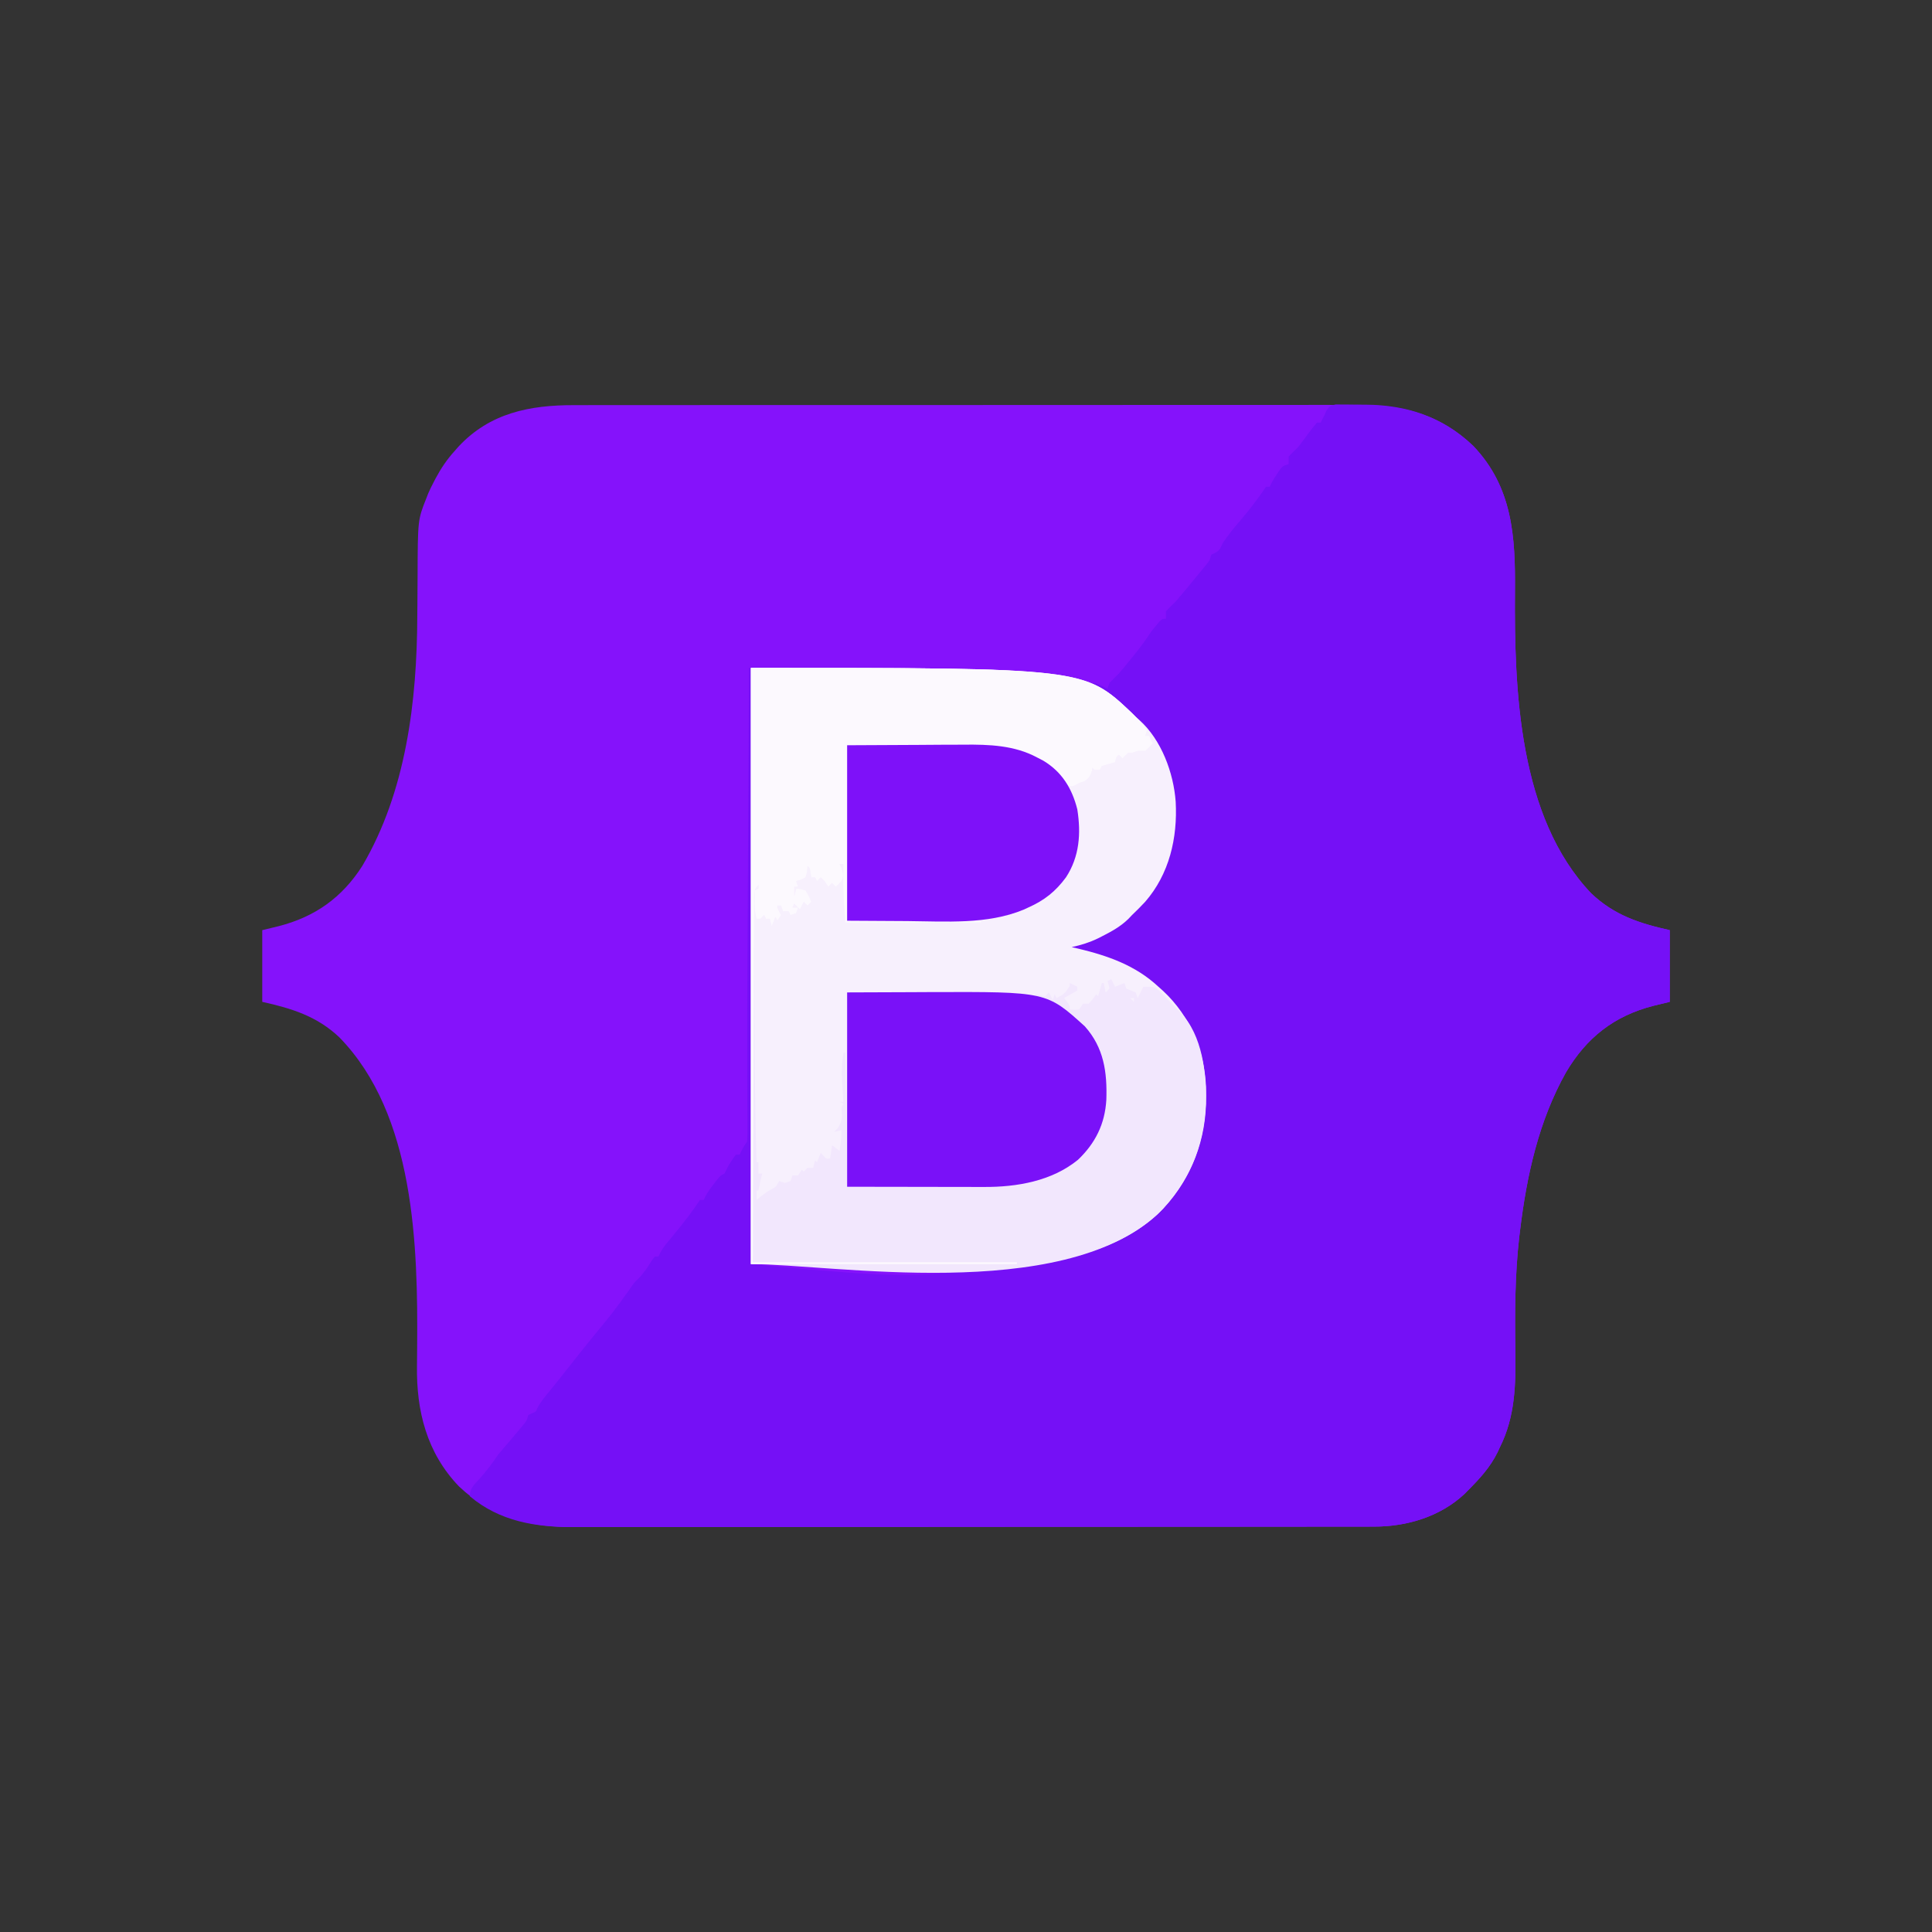 <?xml version="1.0" encoding="UTF-8"?>
<svg version="1.1" xmlns="http://www.w3.org/2000/svg" width="1024" height="1024">
<rect width="100%" height="100%" fill="#333333" stroke="none"/>
<path d="M0 0 C1.854 -0.003 3.708 -0.007 5.562 -0.012 C10.641 -0.022 15.721 -0.02 20.8 -0.015 C26.284 -0.013 31.768 -0.022 37.252 -0.029 C47.991 -0.042 58.729 -0.044 69.468 -0.042 C78.199 -0.04 86.93 -0.042 95.661 -0.046 C96.904 -0.046 98.148 -0.047 99.429 -0.048 C101.954 -0.049 104.48 -0.05 107.006 -0.051 C123.963 -0.059 140.92 -0.063 157.877 -0.059 C158.871 -0.059 158.871 -0.059 159.885 -0.059 C163.244 -0.058 166.603 -0.057 169.962 -0.056 C170.629 -0.056 171.296 -0.056 171.983 -0.055 C173.332 -0.055 174.681 -0.055 176.03 -0.054 C197.01 -0.049 217.991 -0.057 238.972 -0.075 C262.563 -0.096 286.154 -0.107 309.745 -0.103 C322.229 -0.101 334.713 -0.103 347.196 -0.118 C357.825 -0.13 368.454 -0.131 379.084 -0.119 C384.503 -0.113 389.923 -0.112 395.342 -0.124 C400.311 -0.135 405.28 -0.132 410.249 -0.118 C412.039 -0.115 413.829 -0.117 415.619 -0.125 C439.101 -0.223 459.137 4.824 476.627 21.573 C497.586 43.465 499.02 69.9 498.775 98.508 C498.381 150.909 500.699 218.354 539.178 258.741 C551.352 270.333 564.707 274.681 580.815 278.261 C580.815 290.801 580.815 303.341 580.815 316.261 C577.927 316.962 575.04 317.663 572.065 318.386 C551.31 323.727 536.725 335.2 525.822 353.628 C511.381 379.362 505.044 408.11 501.502 437.198 C501.343 438.499 501.183 439.8 501.019 441.14 C498.751 461.1 498.693 481.002 498.986 501.066 C499.23 518.898 498.963 535.987 490.815 552.261 C490.186 553.624 490.186 553.624 489.545 555.015 C485.599 563.009 480.053 569.013 473.815 575.261 C473.229 575.858 472.644 576.454 472.041 577.069 C459.116 589.174 441.381 594.436 423.999 594.392 C423.239 594.394 422.479 594.396 421.696 594.398 C419.152 594.404 416.609 594.403 414.066 594.401 C412.223 594.404 410.379 594.407 408.536 594.41 C403.473 594.418 398.41 594.42 393.347 594.421 C387.885 594.423 382.423 594.43 376.962 594.437 C365.019 594.45 353.077 594.456 341.135 594.461 C333.675 594.464 326.216 594.468 318.757 594.472 C298.098 594.485 277.44 594.495 256.781 594.498 C255.446 594.498 254.11 594.499 252.775 594.499 C251.437 594.499 250.098 594.499 248.76 594.5 C246.075 594.5 243.389 594.5 240.704 594.501 C240.039 594.501 239.373 594.501 238.687 594.501 C217.11 594.505 195.533 594.521 173.955 594.544 C151.126 594.569 128.297 594.582 105.468 594.584 C93.03 594.585 80.592 594.59 68.154 594.608 C57.562 594.624 46.969 594.629 36.377 594.621 C30.975 594.617 25.574 594.618 20.173 594.632 C15.22 594.645 10.268 594.643 5.316 594.631 C3.532 594.629 1.748 594.632 -0.036 594.641 C-23.464 594.749 -43.412 589.678 -60.935 573.073 C-78.008 555.287 -83.539 533.103 -83.178 509.14 C-83.157 506.982 -83.138 504.825 -83.12 502.668 C-83.109 501.55 -83.099 500.433 -83.088 499.281 C-82.655 445.618 -84.309 376.036 -124.326 335.069 C-136.161 323.851 -149.591 319.726 -165.185 316.261 C-165.185 303.721 -165.185 291.181 -165.185 278.261 C-162.298 277.559 -159.41 276.858 -156.435 276.136 C-137.218 271.19 -122.928 261.043 -112.185 244.261 C-88.922 204.777 -83.162 156.893 -83.01 111.761 C-82.992 109.744 -82.975 107.727 -82.956 105.71 C-82.911 100.826 -82.873 95.942 -82.859 91.058 C-82.762 60.777 -82.762 60.777 -78.185 49.261 C-77.867 48.445 -77.549 47.629 -77.221 46.789 C-76.355 44.762 -75.41 42.83 -74.373 40.886 C-73.854 39.885 -73.854 39.885 -73.324 38.864 C-70.477 33.519 -67.266 28.752 -63.185 24.261 C-62.532 23.516 -61.878 22.771 -61.205 22.003 C-44.534 4.087 -23.275 -0.054 0 0 Z " fill="#8512FB" transform="translate(304.185,214.739)"/>
<path d="M0 0 C1.188 0.007 2.375 0.014 3.599 0.021 C4.571 0.021 4.571 0.021 5.563 0.021 C6.942 0.027 8.32 0.044 9.699 0.073 C11.754 0.114 13.805 0.114 15.86 0.107 C37.714 0.212 56.83 6.572 72.864 21.928 C93.823 43.82 95.257 70.254 95.012 98.863 C94.618 151.263 96.936 218.709 135.415 259.096 C147.589 270.687 160.944 275.036 177.052 278.615 C177.052 291.155 177.052 303.695 177.052 316.615 C174.164 317.316 171.277 318.018 168.302 318.74 C147.547 324.081 132.962 335.554 122.06 353.982 C107.618 379.717 101.281 408.465 97.739 437.553 C97.58 438.854 97.421 440.154 97.256 441.495 C94.989 461.454 94.931 481.356 95.223 501.421 C95.468 519.252 95.2 536.341 87.052 552.615 C86.423 553.978 86.423 553.978 85.782 555.369 C81.836 563.364 76.29 569.368 70.052 575.615 C69.467 576.212 68.881 576.809 68.278 577.424 C55.354 589.529 37.618 594.791 20.236 594.747 C19.476 594.749 18.716 594.751 17.933 594.753 C15.39 594.759 12.846 594.757 10.303 594.756 C8.46 594.758 6.617 594.761 4.773 594.765 C-0.29 594.773 -5.353 594.775 -10.416 594.775 C-15.878 594.777 -21.339 594.785 -26.801 594.791 C-38.744 594.805 -50.686 594.811 -62.628 594.815 C-70.087 594.818 -77.547 594.822 -85.006 594.827 C-105.665 594.839 -126.323 594.849 -146.982 594.853 C-148.317 594.853 -149.652 594.853 -150.988 594.853 C-152.326 594.854 -153.665 594.854 -155.003 594.854 C-157.688 594.855 -160.373 594.855 -163.059 594.855 C-163.724 594.856 -164.39 594.856 -165.076 594.856 C-186.653 594.859 -208.23 594.875 -229.808 594.899 C-252.637 594.923 -275.466 594.937 -298.295 594.938 C-310.733 594.939 -323.171 594.945 -335.608 594.963 C-346.201 594.978 -356.794 594.983 -367.386 594.975 C-372.788 594.971 -378.189 594.972 -383.59 594.986 C-388.542 594.999 -393.495 594.998 -398.447 594.986 C-400.231 594.984 -402.015 594.987 -403.799 594.996 C-423.818 595.088 -443.083 592.061 -458.948 578.615 C-458.948 574.334 -456.413 572.346 -453.698 569.303 C-450.105 565.233 -446.917 561.18 -443.948 556.615 C-443.079 555.531 -442.186 554.464 -441.261 553.428 C-438.51 550.275 -435.808 547.085 -433.136 543.865 C-431.981 542.481 -431.981 542.481 -430.804 541.068 C-428.792 538.681 -428.792 538.681 -427.948 535.615 C-427.309 535.306 -426.669 534.996 -426.011 534.678 C-423.847 533.825 -423.847 533.825 -423.159 531.979 C-421.395 528.536 -418.952 525.727 -416.511 522.74 C-415.416 521.388 -414.323 520.035 -413.229 518.682 C-412.402 517.659 -412.402 517.659 -411.558 516.616 C-409.179 513.659 -406.845 510.669 -404.511 507.678 C-400.529 502.586 -396.475 497.559 -392.386 492.553 C-382.694 480.777 -382.694 480.777 -373.819 468.393 C-371.948 465.615 -371.948 465.615 -369.573 463.303 C-366.6 460.258 -364.511 457.016 -362.28 453.408 C-361.841 452.817 -361.401 452.225 -360.948 451.615 C-360.288 451.615 -359.628 451.615 -358.948 451.615 C-358.677 451.03 -358.406 450.446 -358.127 449.843 C-356.957 447.633 -355.68 445.891 -354.085 443.971 C-353.527 443.293 -352.97 442.616 -352.396 441.918 C-351.815 441.22 -351.234 440.522 -350.636 439.803 C-345.759 433.921 -341.19 427.978 -336.948 421.615 C-336.288 421.615 -335.628 421.615 -334.948 421.615 C-334.69 421.052 -334.433 420.489 -334.167 419.908 C-332.811 417.357 -331.225 415.205 -329.448 412.928 C-328.84 412.14 -328.231 411.353 -327.604 410.541 C-325.948 408.615 -325.948 408.615 -323.948 407.615 C-323.262 406.292 -322.6 404.956 -321.948 403.615 C-319.948 400.365 -319.948 400.365 -317.948 397.615 C-317.288 397.615 -316.628 397.615 -315.948 397.615 C-315.659 397.017 -315.371 396.419 -315.073 395.803 C-313.948 393.615 -313.948 393.615 -311.948 390.615 C-311.777 387.586 -311.73 384.651 -311.771 381.623 C-311.775 380.662 -311.779 379.701 -311.783 378.711 C-311.793 376.555 -311.808 374.399 -311.826 372.244 C-311.872 366.632 -311.887 361.021 -311.903 355.41 C-311.907 353.999 -311.912 352.588 -311.917 351.178 C-311.987 330.691 -311.859 310.204 -311.747 289.717 C-311.718 284.321 -311.69 278.925 -311.662 273.529 C-311.61 263.597 -311.557 253.664 -311.503 243.732 C-311.441 232.348 -311.381 220.964 -311.321 209.579 C-311.199 186.258 -311.074 162.937 -310.948 139.615 C-310.618 139.615 -310.288 139.615 -309.948 139.615 C-309.948 243.895 -309.948 348.175 -309.948 455.615 C-199.626 465.912 -199.626 465.912 -91.413 425.17 C-74.961 408.118 -69.396 385.308 -69.737 362.279 C-70.437 341.218 -79.256 323.376 -94.335 308.893 C-108.251 296.765 -125.144 291.731 -142.948 288.615 C-139.857 286.554 -137.572 285.882 -134.011 284.928 C-122.375 281.411 -113.502 275.125 -104.948 266.615 C-104.01 265.73 -104.01 265.73 -103.054 264.826 C-91.153 252.63 -85.657 234.182 -85.511 217.49 C-85.803 196.884 -93.49 178.403 -108.109 163.905 C-115.118 157.291 -123.334 152.845 -131.948 148.615 C-129.779 147.661 -128.385 147.471 -126.124 148.217 C-124.38 148.974 -122.662 149.791 -120.948 150.615 C-120.618 149.625 -120.288 148.635 -119.948 147.615 C-118.297 145.934 -116.626 144.27 -114.948 142.615 C-112.699 140.019 -110.543 137.351 -108.386 134.678 C-107.822 133.987 -107.258 133.297 -106.677 132.586 C-103.542 128.717 -100.679 124.785 -97.948 120.615 C-96.935 119.301 -95.897 118.005 -94.823 116.74 C-94.326 116.145 -93.828 115.549 -93.315 114.936 C-91.948 113.615 -91.948 113.615 -89.948 113.615 C-89.948 112.295 -89.948 110.975 -89.948 109.615 C-87.749 107.221 -87.749 107.221 -84.948 104.615 C-81.537 100.68 -78.247 96.644 -74.948 92.615 C-74.159 91.659 -73.37 90.702 -72.558 89.717 C-71.841 88.838 -71.124 87.959 -70.386 87.053 C-69.745 86.268 -69.104 85.483 -68.444 84.674 C-66.773 82.591 -66.773 82.591 -65.948 79.615 C-65.309 79.306 -64.669 78.996 -64.011 78.678 C-61.38 77.323 -61.175 76.286 -59.948 73.615 C-57.145 69.298 -53.943 65.38 -50.562 61.51 C-45.718 55.822 -41.093 49.832 -36.948 43.615 C-36.288 43.615 -35.628 43.615 -34.948 43.615 C-34.608 42.842 -34.608 42.842 -34.261 42.053 C-33.105 39.907 -31.884 37.938 -30.511 35.928 C-30.1 35.326 -29.688 34.724 -29.265 34.104 C-27.948 32.615 -27.948 32.615 -24.948 31.615 C-24.948 30.295 -24.948 28.975 -24.948 27.615 C-23.33 25.902 -21.652 24.244 -19.948 22.615 C-17.873 20.004 -15.918 17.307 -13.948 14.615 C-12.668 12.908 -11.354 11.222 -9.948 9.615 C-9.288 9.615 -8.628 9.615 -7.948 9.615 C-7.68 9.058 -7.412 8.501 -7.136 7.928 C-6.744 7.165 -6.352 6.401 -5.948 5.615 C-5.372 4.325 -5.372 4.325 -4.783 3.008 C-2.948 0.615 -2.948 0.615 0 0 Z " fill="#7510F6" transform="translate(707.948,214.385)"/>
<path d="M0 0 C177.157 0 177.157 0 204 26 C204.625 26.54 205.25 27.08 205.895 27.637 C217.582 38.11 224.045 55.642 225.142 70.981 C226.175 90.105 221.781 109.282 208.919 124.027 C206.69 126.438 204.364 128.72 202 131 C201.367 131.664 200.734 132.328 200.082 133.012 C195.921 137.099 191.156 139.69 186 142.312 C185.335 142.651 184.67 142.989 183.986 143.337 C179.403 145.561 174.974 146.906 170 148 C171.762 148.402 171.762 148.402 173.559 148.812 C189.334 152.583 203.956 157.747 216 169 C216.839 169.749 217.678 170.498 218.543 171.27 C232.879 184.695 240.335 202.663 241.219 222.152 C241.926 246.6 235.325 268.436 218.463 286.65 C199.696 305.973 172.904 313.122 147 316 C98.49 316 49.98 316 0 316 C0 211.72 0 107.44 0 0 Z " fill="#F7F0FD" transform="translate(398,354)"/>
<path d="M0 0 C176.664 0 176.664 0 201.793 23.789 C204.76 26.762 207.497 29.618 210 33 C209.67 33.99 209.34 34.98 209 36 C209.66 36 210.32 36 211 36 C211.99 37.98 211.99 37.98 213 40 C211.25 42 211.25 42 209 44 C207.68 44 206.36 44 205 44 C204.01 44.33 203.02 44.66 202 45 C201.34 45 200.68 45 200 45 C198.375 46.458 198.375 46.458 197 48 C196.34 47.34 195.68 46.68 195 46 C193.702 47.149 193.702 47.149 193 50 C190.678 50.705 188.344 51.372 186 52 C185.67 52.66 185.34 53.32 185 54 C184.01 54 183.02 54 182 54 C181.67 53.67 181.34 53.34 181 53 C180.845 53.897 180.845 53.897 180.688 54.812 C179.894 57.338 179.044 58.349 177 60 C176.01 60.33 175.02 60.66 174 61 C173.34 61.371 172.68 61.742 172 62.125 C170 63 170 63 167 62 C163 57.543 163 57.543 163 55 C162.432 54.729 161.863 54.459 161.277 54.18 C158.927 52.962 156.78 51.568 154.562 50.125 C144.296 43.913 132.906 41.892 121.045 41.795 C120.271 41.785 119.497 41.775 118.7 41.764 C116.218 41.733 113.736 41.708 111.254 41.684 C109.712 41.665 108.17 41.646 106.629 41.627 C100.94 41.559 95.251 41.499 89.562 41.438 C70.474 41.221 70.474 41.221 51 41 C51 71.69 51 102.38 51 134 C74.43 134 97.86 134 122 134 C122 134.33 122 134.66 122 135 C98.24 135 74.48 135 50 135 C49.407 127.286 48.852 119.872 48.938 112.188 C48.942 111.388 48.947 110.588 48.951 109.764 C48.963 107.842 48.981 105.921 49 104 C48.34 104 47.68 104 47 104 C47.351 104.743 47.701 105.485 48.062 106.25 C49.064 109.189 49.213 110.2 48 113 C46.438 114.75 46.438 114.75 45 116 C44.01 115.01 44.01 115.01 43 114 C42.34 114.66 41.68 115.32 41 116 C40.34 115.01 39.68 114.02 39 113 C38.01 112.01 38.01 112.01 37 111 C36.34 111.66 35.68 112.32 35 113 C34.67 112.34 34.34 111.68 34 111 C33.34 111 32.68 111 32 111 C31.856 110.196 31.711 109.391 31.562 108.562 C31.259 106.079 31.259 106.079 30 105 C29.907 106.423 29.907 106.423 29.812 107.875 C29.544 108.906 29.276 109.938 29 111 C26.438 112.375 26.438 112.375 24 113 C24.33 113.99 24.66 114.98 25 116 C24.34 116 23.68 116 23 116 C23 117.65 23 119.3 23 121 C23.33 119.68 23.66 118.36 24 117 C26.312 117.125 26.312 117.125 29 118 C30.812 121.062 30.812 121.062 32 124 C31.01 124.99 31.01 124.99 30 126 C29.34 125.34 28.68 124.68 28 124 C27.34 125.32 26.68 126.64 26 128 C25.01 127.01 24.02 126.02 23 125 C22.67 125.66 22.34 126.32 22 127 C22.99 127 23.98 127 25 127 C24.67 127.99 24.34 128.98 24 130 C23.01 130.33 22.02 130.66 21 131 C20.505 130.01 20.505 130.01 20 129 C19.01 129 18.02 129 17 129 C16.67 128.01 16.34 127.02 16 126 C15.34 126 14.68 126 14 126 C14 125.01 14 124.02 14 123 C14 124.32 14 125.64 14 127 C14.933 129.201 14.933 129.201 16 131 C15.34 131.99 14.68 132.98 14 134 C13.67 133.34 13.34 132.68 13 132 C12.34 133.65 11.68 135.3 11 137 C10.67 135.68 10.34 134.36 10 133 C9.34 133 8.68 133 8 133 C7.67 132.34 7.34 131.68 7 131 C6.01 131.99 6.01 131.99 5 133 C4.34 133 3.68 133 3 133 C1.999 129.689 1.896 126.699 1.938 123.25 C1.947 122.265 1.956 121.28 1.965 120.266 C1.976 119.518 1.988 118.77 2 118 C2.99 117.505 2.99 117.505 4 117 C4 116.34 4 115.68 4 115 C1.439 117.561 1.76 119.231 1.74 122.722 C1.746 123.525 1.751 124.327 1.757 125.154 C1.755 126.002 1.753 126.849 1.751 127.722 C1.748 130.555 1.759 133.387 1.77 136.219 C1.77 138.212 1.77 140.205 1.77 142.199 C1.771 147.532 1.785 152.866 1.803 158.2 C1.812 161.485 1.818 164.771 1.823 168.057 C1.865 199.379 2.068 230.69 3 262 C3.33 262 3.66 262 4 262 C4 263.98 4 265.96 4 268 C4.66 268 5.32 268 6 268 C5.783 268.835 5.783 268.835 5.562 269.688 C4.972 272.114 4.477 274.549 4 277 C3.67 277 3.34 277 3 277 C3 278.65 3 280.3 3 282 C3.722 281.402 4.444 280.804 5.188 280.188 C8 278 8 278 10.688 276.438 C13.259 275.06 13.259 275.06 15 272 C15.99 272.33 16.98 272.66 18 273 C18.99 272.67 19.98 272.34 21 272 C21.33 271.01 21.66 270.02 22 269 C22.99 269 23.98 269 25 269 C25.66 268.01 26.32 267.02 27 266 C27.33 266.33 27.66 266.66 28 267 C28.66 266.34 29.32 265.68 30 265 C30.99 265 31.98 265 33 265 C33.33 263.68 33.66 262.36 34 261 C34.33 261.33 34.66 261.66 35 262 C35.66 260.35 36.32 258.7 37 257 C37.681 257.743 37.681 257.743 38.375 258.5 C39.876 260.226 39.876 260.226 42 260 C42.33 257.69 42.66 255.38 43 253 C44.32 253.99 45.64 254.98 47 256 C47.575 252.265 48 248.787 48 245 C46.68 245.33 45.36 245.66 44 246 C44.66 245.34 45.32 244.68 46 244 C48.687 239.969 48.235 237.774 48 233 C48.33 232.34 48.66 231.68 49 231 C48.34 230.67 47.68 230.34 47 230 C47.66 230 48.32 230 49 230 C48.916 228.793 48.832 227.587 48.746 226.344 C48.643 224.729 48.54 223.115 48.438 221.5 C48.381 220.709 48.325 219.917 48.268 219.102 C47.948 213.905 48.203 209.147 49 204 C49.33 204 49.66 204 50 204 C50.33 227.43 50.66 250.86 51 275 C65.055 274.88 65.055 274.88 79.109 274.742 C84.852 274.682 90.594 274.624 96.337 274.578 C100.973 274.541 105.609 274.494 110.245 274.442 C112.003 274.424 113.761 274.408 115.519 274.397 C136.821 274.249 159.664 272.603 175.961 257.227 C186.325 245.91 187.753 232.844 187.344 218.113 C186.79 207.357 183.346 197.979 176 190 C167.737 182.794 157.682 178.217 147 176 C147.99 175.67 148.98 175.34 150 175 C150.33 174.34 150.66 173.68 151 173 C151.784 173.206 152.567 173.412 153.375 173.625 C154.241 173.749 155.107 173.873 156 174 C156.66 173.34 157.32 172.68 158 172 C158.66 173.32 159.32 174.64 160 176 C160.33 175.01 160.66 174.02 161 173 C161.33 173.66 161.66 174.32 162 175 C166.297 172.663 166.297 172.663 168.875 168.75 C168.916 168.173 168.958 167.595 169 167 C170.32 167.66 171.64 168.32 173 169 C173 169.66 173 170.32 173 171 C169.535 172.98 169.535 172.98 166 175 C166.495 175.619 166.99 176.238 167.5 176.875 C169 179 169 179 169 181 C171.416 181.25 171.416 181.25 174 181 C174.66 180.01 175.32 179.02 176 178 C176.99 178 177.98 178 179 178 C181.201 175.561 181.201 175.561 183 173 C183.33 173.33 183.66 173.66 184 174 C184.66 171.69 185.32 169.38 186 167 C186.33 167 186.66 167 187 167 C187.33 168.65 187.66 170.3 188 172 C188.66 171.34 189.32 170.68 190 170 C189.681 167.892 189.681 167.892 189 166 C189.66 165.67 190.32 165.34 191 165 C191.66 166.32 192.32 167.64 193 169 C195.475 168.01 195.475 168.01 198 167 C198.33 167.99 198.66 168.98 199 170 C199.825 170.33 200.65 170.66 201.5 171 C202.325 171.33 203.15 171.66 204 172 C204.33 172.99 204.66 173.98 205 175 C205.99 173.02 206.98 171.04 208 169 C214 169 214 169 216.523 171.23 C217.482 172.209 218.432 173.195 219.375 174.188 C219.844 174.67 220.313 175.153 220.797 175.65 C221.741 176.622 222.681 177.598 223.616 178.577 C224.93 179.928 226.294 181.227 227.66 182.523 C239.415 194.965 241.451 214.823 241.211 231.168 C240.48 253.705 231.687 273.777 215.521 289.604 C163.912 336.972 42.73 316 0 316 C0 211.72 0 107.44 0 0 Z M201 175 C201.66 175.66 202.32 176.32 203 177 C203 176.34 203 175.68 203 175 C202.34 175 201.68 175 201 175 Z " fill="#F2E7FD" transform="translate(398,354)"/>
<path d="M0 0 C176.664 0 176.664 0 201.793 23.789 C204.76 26.762 207.497 29.618 210 33 C209.67 33.99 209.34 34.98 209 36 C209.66 36 210.32 36 211 36 C211.99 37.98 211.99 37.98 213 40 C211.25 42 211.25 42 209 44 C207.68 44 206.36 44 205 44 C204.01 44.33 203.02 44.66 202 45 C201.34 45 200.68 45 200 45 C198.375 46.458 198.375 46.458 197 48 C196.34 47.34 195.68 46.68 195 46 C193.702 47.149 193.702 47.149 193 50 C190.678 50.705 188.344 51.372 186 52 C185.67 52.66 185.34 53.32 185 54 C184.01 54 183.02 54 182 54 C181.67 53.67 181.34 53.34 181 53 C180.845 53.897 180.845 53.897 180.688 54.812 C179.894 57.338 179.044 58.349 177 60 C176.01 60.33 175.02 60.66 174 61 C173.34 61.371 172.68 61.742 172 62.125 C170 63 170 63 167 62 C163 57.543 163 57.543 163 55 C162.432 54.729 161.863 54.459 161.277 54.18 C158.927 52.962 156.78 51.568 154.562 50.125 C144.296 43.913 132.906 41.892 121.045 41.795 C120.271 41.785 119.497 41.775 118.7 41.764 C116.218 41.733 113.736 41.708 111.254 41.684 C109.712 41.665 108.17 41.646 106.629 41.627 C100.94 41.559 95.251 41.499 89.562 41.438 C70.474 41.221 70.474 41.221 51 41 C51 71.69 51 102.38 51 134 C74.43 134 97.86 134 122 134 C122 134.33 122 134.66 122 135 C98.24 135 74.48 135 50 135 C49.407 127.286 48.852 119.872 48.938 112.188 C48.942 111.388 48.947 110.588 48.951 109.764 C48.963 107.842 48.981 105.921 49 104 C48.34 104 47.68 104 47 104 C47.351 104.743 47.701 105.485 48.062 106.25 C49.064 109.189 49.213 110.2 48 113 C46.438 114.75 46.438 114.75 45 116 C44.01 115.01 44.01 115.01 43 114 C42.34 114.66 41.68 115.32 41 116 C40.34 115.01 39.68 114.02 39 113 C38.01 112.01 38.01 112.01 37 111 C36.34 111.66 35.68 112.32 35 113 C34.67 112.34 34.34 111.68 34 111 C33.34 111 32.68 111 32 111 C31.856 110.196 31.711 109.391 31.562 108.562 C31.259 106.079 31.259 106.079 30 105 C29.907 106.423 29.907 106.423 29.812 107.875 C29.544 108.906 29.276 109.938 29 111 C26.438 112.375 26.438 112.375 24 113 C24.33 113.99 24.66 114.98 25 116 C24.34 116 23.68 116 23 116 C23 117.65 23 119.3 23 121 C23.33 119.68 23.66 118.36 24 117 C26.312 117.125 26.312 117.125 29 118 C30.812 121.062 30.812 121.062 32 124 C31.01 124.99 31.01 124.99 30 126 C29.34 125.34 28.68 124.68 28 124 C27.34 125.32 26.68 126.64 26 128 C25.01 127.01 24.02 126.02 23 125 C22.67 125.66 22.34 126.32 22 127 C22.99 127 23.98 127 25 127 C24.67 127.99 24.34 128.98 24 130 C23.01 130.33 22.02 130.66 21 131 C20.505 130.01 20.505 130.01 20 129 C19.01 129 18.02 129 17 129 C16.67 128.01 16.34 127.02 16 126 C15.34 126 14.68 126 14 126 C14 125.01 14 124.02 14 123 C14 124.32 14 125.64 14 127 C14.933 129.201 14.933 129.201 16 131 C15.34 131.99 14.68 132.98 14 134 C13.67 133.34 13.34 132.68 13 132 C12.34 133.65 11.68 135.3 11 137 C10.67 135.68 10.34 134.36 10 133 C9.34 133 8.68 133 8 133 C7.67 132.34 7.34 131.68 7 131 C6.01 131.99 6.01 131.99 5 133 C4.34 133 3.68 133 3 133 C1.999 129.689 1.896 126.699 1.938 123.25 C1.947 122.265 1.956 121.28 1.965 120.266 C1.976 119.518 1.988 118.77 2 118 C2.99 117.505 2.99 117.505 4 117 C4 116.34 4 115.68 4 115 C1.495 117.505 1.752 119.022 1.716 122.44 C1.718 123.205 1.72 123.97 1.722 124.757 C1.716 125.568 1.71 126.378 1.704 127.213 C1.687 129.943 1.684 132.673 1.681 135.403 C1.672 137.354 1.662 139.305 1.651 141.256 C1.623 146.565 1.608 151.875 1.595 157.185 C1.58 162.729 1.553 168.273 1.527 173.817 C1.48 184.321 1.444 194.825 1.411 205.33 C1.365 219.52 1.304 233.71 1.244 247.901 C1.15 270.267 1.077 292.634 1 315 C47.2 315 93.4 315 141 315 C141 315.33 141 315.66 141 316 C94.47 316 47.94 316 0 316 C0 211.72 0 107.44 0 0 Z " fill="#FCF9FE" transform="translate(398,354)"/>
<path d="M0 0 C16.675 -0.062 16.675 -0.062 33.688 -0.125 C37.151 -0.143 40.614 -0.161 44.182 -0.18 C105.723 -0.37 105.723 -0.37 126 18 C136.103 29.341 137.876 42.309 137.379 56.957 C136.618 69.762 131.571 79.935 122.312 88.75 C108.435 100.027 89.98 103.2 72.543 103.114 C71.337 103.114 71.337 103.114 70.106 103.114 C67.538 103.113 64.97 103.106 62.402 103.098 C60.803 103.096 59.204 103.095 57.605 103.095 C51.716 103.089 45.827 103.075 39.938 103.062 C20.168 103.032 20.168 103.032 0 103 C0 69.01 0 35.02 0 0 Z " fill="#7A11F8" transform="translate(449,526)"/>
<path d="M0 0 C12.561 -0.062 25.121 -0.124 38.062 -0.188 C41.998 -0.215 45.934 -0.242 49.989 -0.27 C54.872 -0.284 54.872 -0.284 57.173 -0.286 C58.747 -0.291 60.322 -0.301 61.896 -0.317 C75.214 -0.441 88.615 0.003 100.625 6.438 C102.284 7.302 102.284 7.302 103.977 8.184 C113.841 14.11 119.231 22.923 122 34 C124.009 46.731 123.173 59.021 116 70 C110.452 77.523 104.515 82.22 96 86 C95.183 86.378 94.365 86.755 93.523 87.145 C74.247 95.112 52.188 93.358 31.812 93.188 C21.314 93.126 10.816 93.064 0 93 C0 62.31 0 31.62 0 0 Z " fill="#7E11F9" transform="translate(449,395)"/>
</svg>
